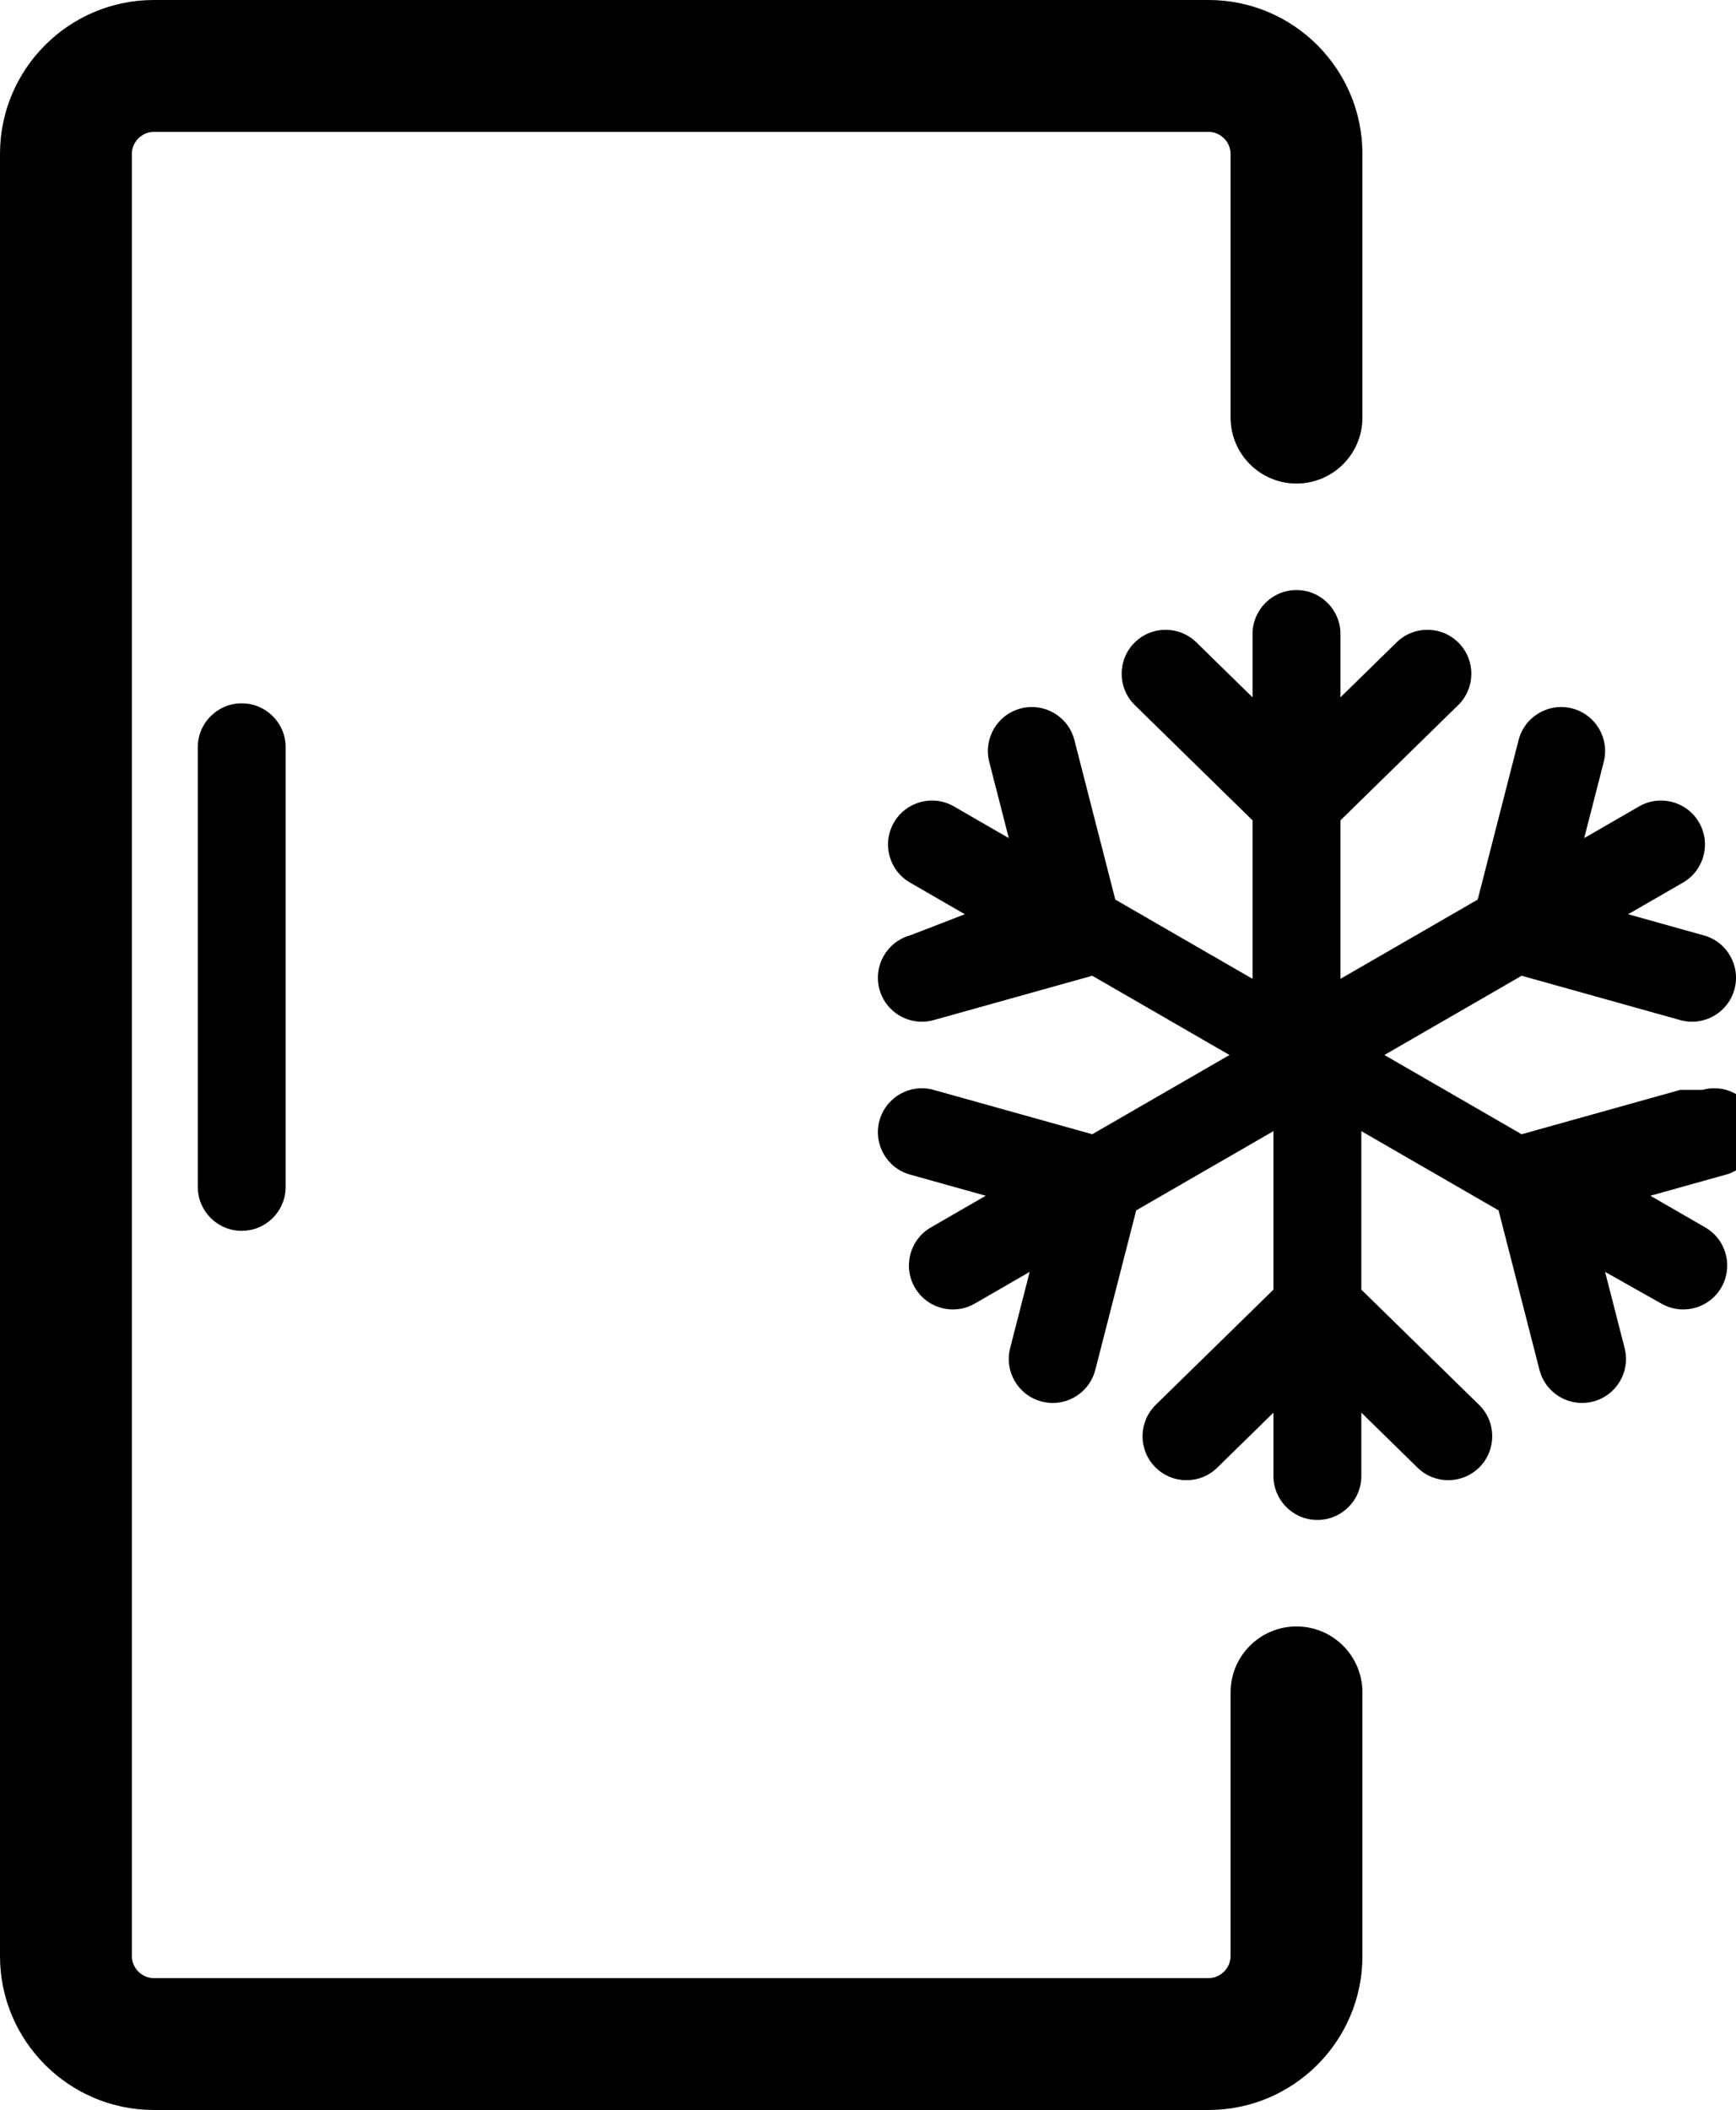 <svg width="1975" height="2400" viewBox="0 0 1975 2400" xmlns="http://www.w3.org/2000/svg">
<g clip-path="url(#clip0_1606_18029)">
<path d="M1550 1925C1550 1883.58 1516.42 1850 1475 1850C1433.58 1850 1400 1883.58 1400 1925V2224.96C1400 2224.96 1400 2224.99 1400 2225C1400 2238.55 1388.55 2250 1375 2250H175C161.45 2250 150 2238.55 150 2225V175C150 161.45 161.45 150 175 150H1375C1388.55 150 1400 161.45 1400 175V475C1400 516.42 1433.58 550 1475 550C1516.42 550 1550 516.42 1550 475V175C1550 78.5 1471.5 0 1375 0H175C78.5 0 0 78.5 0 175V2225C0 2321.5 78.5 2400 175 2400H1375C1471.47 2400 1549.96 2321.54 1550 2225.08C1550 2225.05 1550 2225.03 1550 2225V1925Z"/>
<path d="M225 850V1350C225 1377.61 247.39 1400 275 1400C302.61 1400 325 1377.61 325 1350V850C325 822.39 302.61 800 275 800C247.39 800 225 822.39 225 850Z"/>
<path d="M1911.54 1239.71L1731.13 1290.15L1575 1200.01L1731.13 1109.87L1911.54 1160.3C1916.04 1161.56 1920.57 1162.16 1925.03 1162.16C1946.9 1162.16 1966.98 1147.7 1973.16 1125.61C1980.6 1099.02 1965.06 1071.43 1938.47 1063.99L1852.31 1039.9L1914.7 1003.88C1938.61 990.07 1946.81 959.49 1933 935.58C1919.2 911.67 1888.62 903.47 1864.7 917.28L1802.31 953.3L1824.53 866.64C1831.39 839.89 1815.26 812.65 1788.51 805.79C1761.76 798.93 1734.52 815.06 1727.66 841.8L1681.13 1023.25L1525 1113.39V933.11L1658.88 802.09C1678.62 782.78 1678.96 751.12 1659.64 731.38C1640.32 711.64 1608.67 711.3 1588.93 730.62L1524.99 793.19V721.15C1524.99 693.54 1502.6 671.15 1474.99 671.15C1447.38 671.15 1424.99 693.54 1424.99 721.15V793.19L1361.05 730.62C1341.31 711.31 1309.66 711.65 1290.34 731.38C1271.03 751.12 1271.37 782.77 1291.1 802.09L1424.98 933.11V1113.39L1268.85 1023.25L1222.32 841.8C1215.46 815.05 1188.22 798.93 1161.47 805.79C1134.72 812.65 1118.6 839.89 1125.45 866.64L1147.67 953.3L1085.28 917.28C1061.36 903.47 1030.78 911.67 1016.98 935.58C1003.17 959.49 1011.37 990.07 1035.28 1003.88L1097.67 1039.9L1035.28 1063.99C1008.69 1071.43 993.154 1099.01 1000.6 1125.61C1006.78 1147.7 1026.86 1162.16 1048.73 1162.16C1053.19 1162.16 1057.72 1161.56 1062.22 1160.3L1242.63 1109.87L1398.76 1200.01L1242.63 1290.15L1062.22 1239.71C1035.63 1232.27 1008.04 1247.81 1000.6 1274.4C993.165 1300.99 1008.69 1328.58 1035.28 1336.02L1121.44 1360.11L1059.05 1396.13C1035.13 1409.94 1026.94 1440.52 1040.75 1464.43C1050.01 1480.47 1066.82 1489.44 1084.1 1489.44C1092.58 1489.44 1101.18 1487.28 1109.05 1482.73L1171.44 1446.71L1149.22 1533.37C1142.36 1560.12 1158.49 1587.36 1185.24 1594.22C1189.41 1595.29 1193.58 1595.8 1197.69 1595.8C1219.98 1595.8 1240.3 1580.79 1246.09 1558.21L1292.62 1376.75L1448.75 1286.61V1466.9L1314.87 1597.92C1295.13 1617.23 1294.79 1648.89 1314.11 1668.63C1323.9 1678.64 1336.87 1683.66 1349.85 1683.66C1362.83 1683.66 1375.09 1678.91 1384.82 1669.4L1448.76 1606.83V1678.87C1448.76 1706.48 1471.15 1728.87 1498.76 1728.87C1526.37 1728.87 1548.76 1706.48 1548.76 1678.87V1606.83L1612.7 1669.4C1622.43 1678.92 1635.05 1683.66 1647.67 1683.66C1660.29 1683.66 1673.62 1678.64 1683.41 1668.63C1702.72 1648.89 1702.38 1617.24 1682.65 1597.92L1548.76 1466.9V1286.61L1704.89 1376.75L1751.42 1558.2C1757.21 1580.79 1777.53 1595.79 1799.82 1595.79C1803.93 1595.79 1808.11 1595.28 1812.27 1594.21C1839.02 1587.35 1855.14 1560.11 1848.29 1533.36L1826.07 1446.7L1890.01 1482.72C1897.88 1487.27 1906.48 1489.43 1914.96 1489.43C1932.24 1489.43 1949.05 1480.46 1958.31 1464.42C1972.12 1440.5 1963.92 1409.93 1939.99 1396.12L1877.6 1360.1L1963.76 1336.01C1990.35 1328.58 2005.89 1300.99 1998.45 1274.39C1991.02 1247.79 1963.43 1232.26 1936.84 1239.7V1239.71Z"/>
</g>
<defs>
<clipPath id="clip0_1606_18029">
<rect width="1975.01" height="2400" fill="white"/>
</clipPath>
</defs>
</svg>
